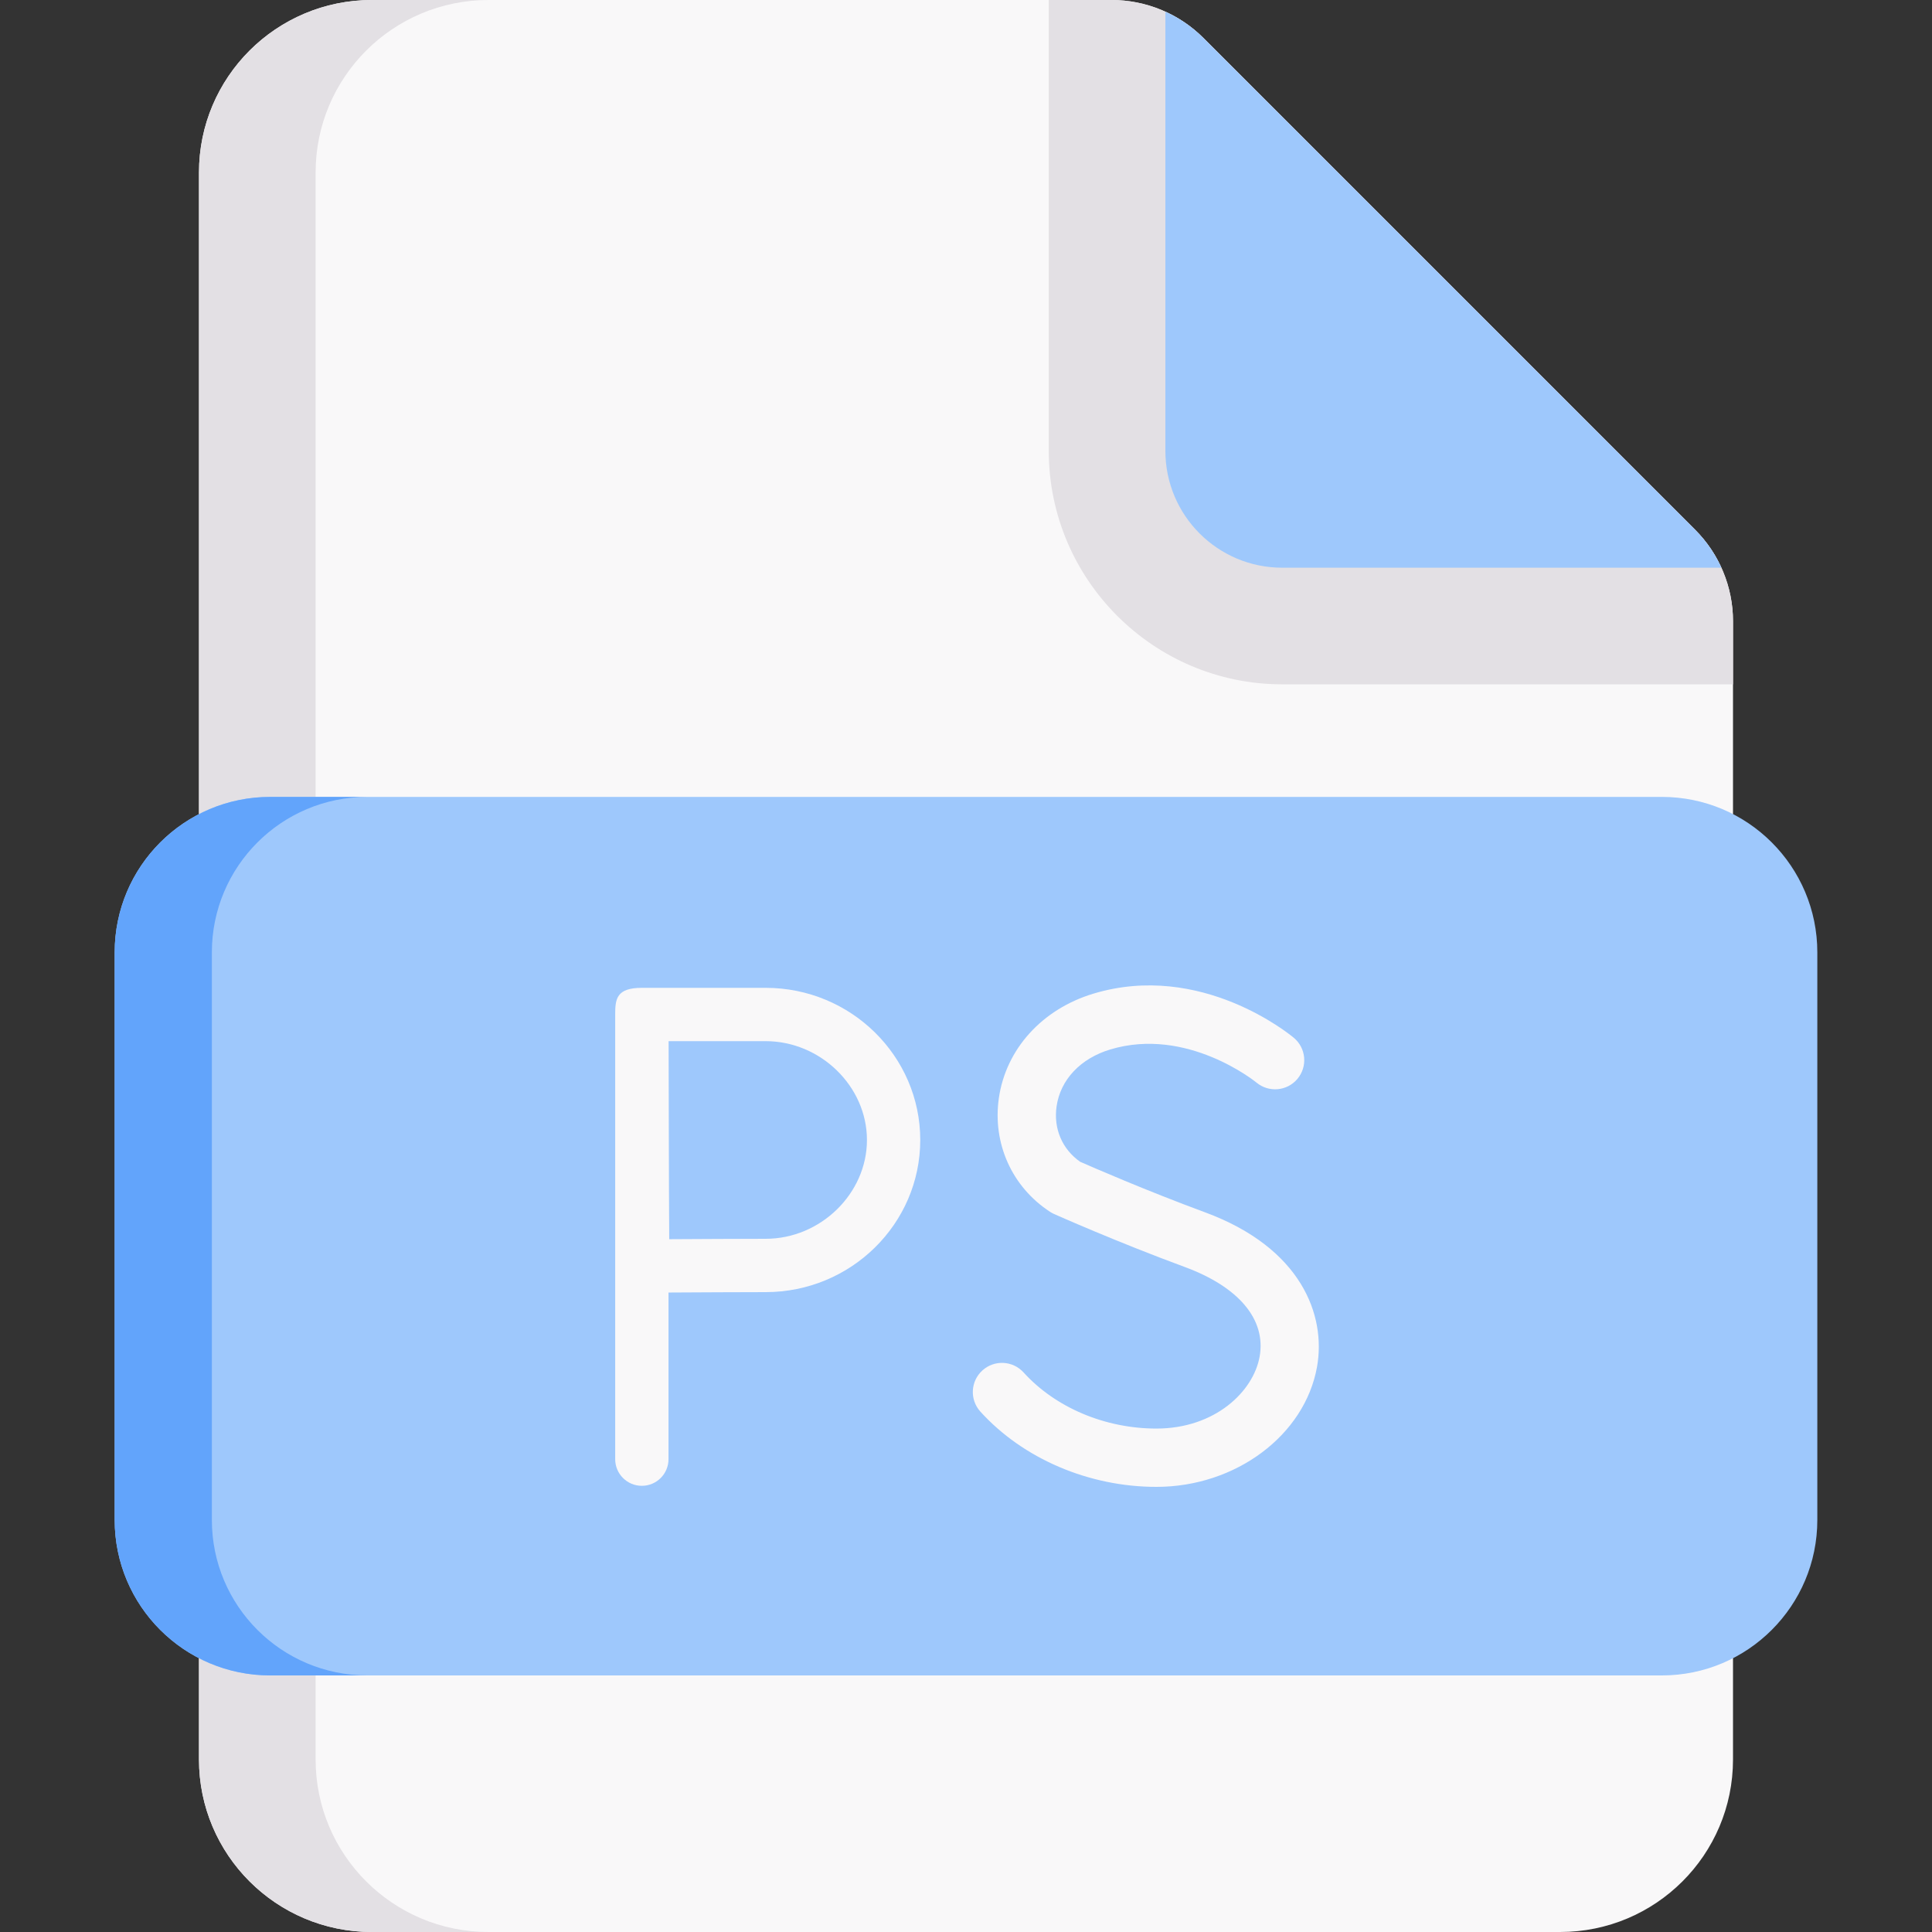 <svg id="Capa_1" enable-background="new 0 0 512 512" height="512" viewBox="0 0 512 512" width="512" xmlns="http://www.w3.org/2000/svg"><rect x="0" y="0" width="512" height="512" fill="#333333" stroke="none"/><g><path d="m459.265 466.286c0 25.248-20.508 45.714-45.806 45.714h-314.918c-25.298 0-45.806-20.467-45.806-45.714v-420.572c0-25.247 20.508-45.714 45.806-45.714h196.047c9.124 0 17.874 3.622 24.318 10.068l130.323 130.34c6.427 6.427 10.036 15.137 10.036 24.217z" fill="#f9f8f9"/><path d="m129.442 512h-30.905c-25.291 0-45.802-20.47-45.802-45.719v-420.562c0-25.249 20.511-45.719 45.802-45.719h30.905c-25.291 0-45.802 20.47-45.802 45.719v420.561c0 25.25 20.511 45.72 45.802 45.72z" fill="#e3e0e4"/><path d="m459.265 164.623v16.73h-119.46c-34.12 0-61.873-27.763-61.873-61.883v-119.47h16.658c9.117 0 17.874 3.626 24.312 10.065l130.328 130.339c6.429 6.428 10.035 15.143 10.035 24.219z" fill="#e3e0e4"/><path d="m456.185 150.448h-116.38c-17.101 0-30.967-13.866-30.967-30.978v-116.369c3.719 1.679 7.129 4.028 10.065 6.964l130.328 130.339c2.936 2.935 5.275 6.335 6.954 10.044z" fill="#9ec8fc"/><path d="m440.402 444.008h-368.804c-22.758 0-41.207-18.45-41.207-41.207v-150.407c0-22.758 18.45-41.207 41.207-41.207h368.805c22.758 0 41.207 18.45 41.207 41.207v150.406c0 22.759-18.45 41.208-41.208 41.208z" fill="#9ec8fc"/><path d="m97.352 444.008h-25.754c-22.757 0-41.207-18.451-41.207-41.207v-150.407c0-22.757 18.451-41.207 41.207-41.207h25.755c-22.757 0-41.207 18.451-41.207 41.207v150.406c-.001 22.757 18.449 41.208 41.206 41.208z" fill="#62a4fb"/><g fill="#f9f8f9"><path d="m319.331 321.274c-15.585-5.748-30.003-12.036-33.086-13.393-4.758-3.342-7.086-8.786-6.24-14.679 1.014-7.065 6.329-12.702 14.218-15.079 20.336-6.133 38.445 8.518 38.741 8.761 3.266 2.725 8.126 2.298 10.866-.96 2.745-3.267 2.323-8.141-.943-10.886-.991-.833-24.596-20.303-53.121-11.711-13.592 4.095-23.194 14.702-25.056 27.679-1.725 12.01 3.473 23.557 13.564 30.137.341.223.699.417 1.071.583.671.299 16.638 7.406 34.638 14.045 14.354 5.295 21.582 13.945 19.835 23.733-1.651 9.25-11.801 19.082-27.359 19.082-13.601 0-26.76-5.559-35.198-14.87-2.867-3.164-7.752-3.401-10.914-.537-3.162 2.866-3.403 7.752-.537 10.914 11.32 12.49 28.759 19.945 46.649 19.945 21.03 0 39.332-13.679 42.57-31.82 2.43-13.601-4.097-31.501-29.698-40.944z"/><path d="m202.91 261.787h-32.811c-6.714 0-7.068 2.925-7.068 7.065v117.838c0 3.903 3.163 7.065 7.065 7.065s7.065-3.162 7.065-7.065v-44.158c7.662-.043 19.822-.106 25.746-.106 22.591 0 40.97-18.087 40.97-40.319.001-22.233-18.376-40.32-40.967-40.32zm0 66.508c-5.885 0-17.867.061-25.558.106-.043-7.876-.106-20.294-.106-26.294 0-5.042-.036-18.01-.06-26.189h25.724c14.549 0 26.84 11.992 26.84 26.189 0 14.196-12.292 26.188-26.84 26.188z"/></g></g></svg>